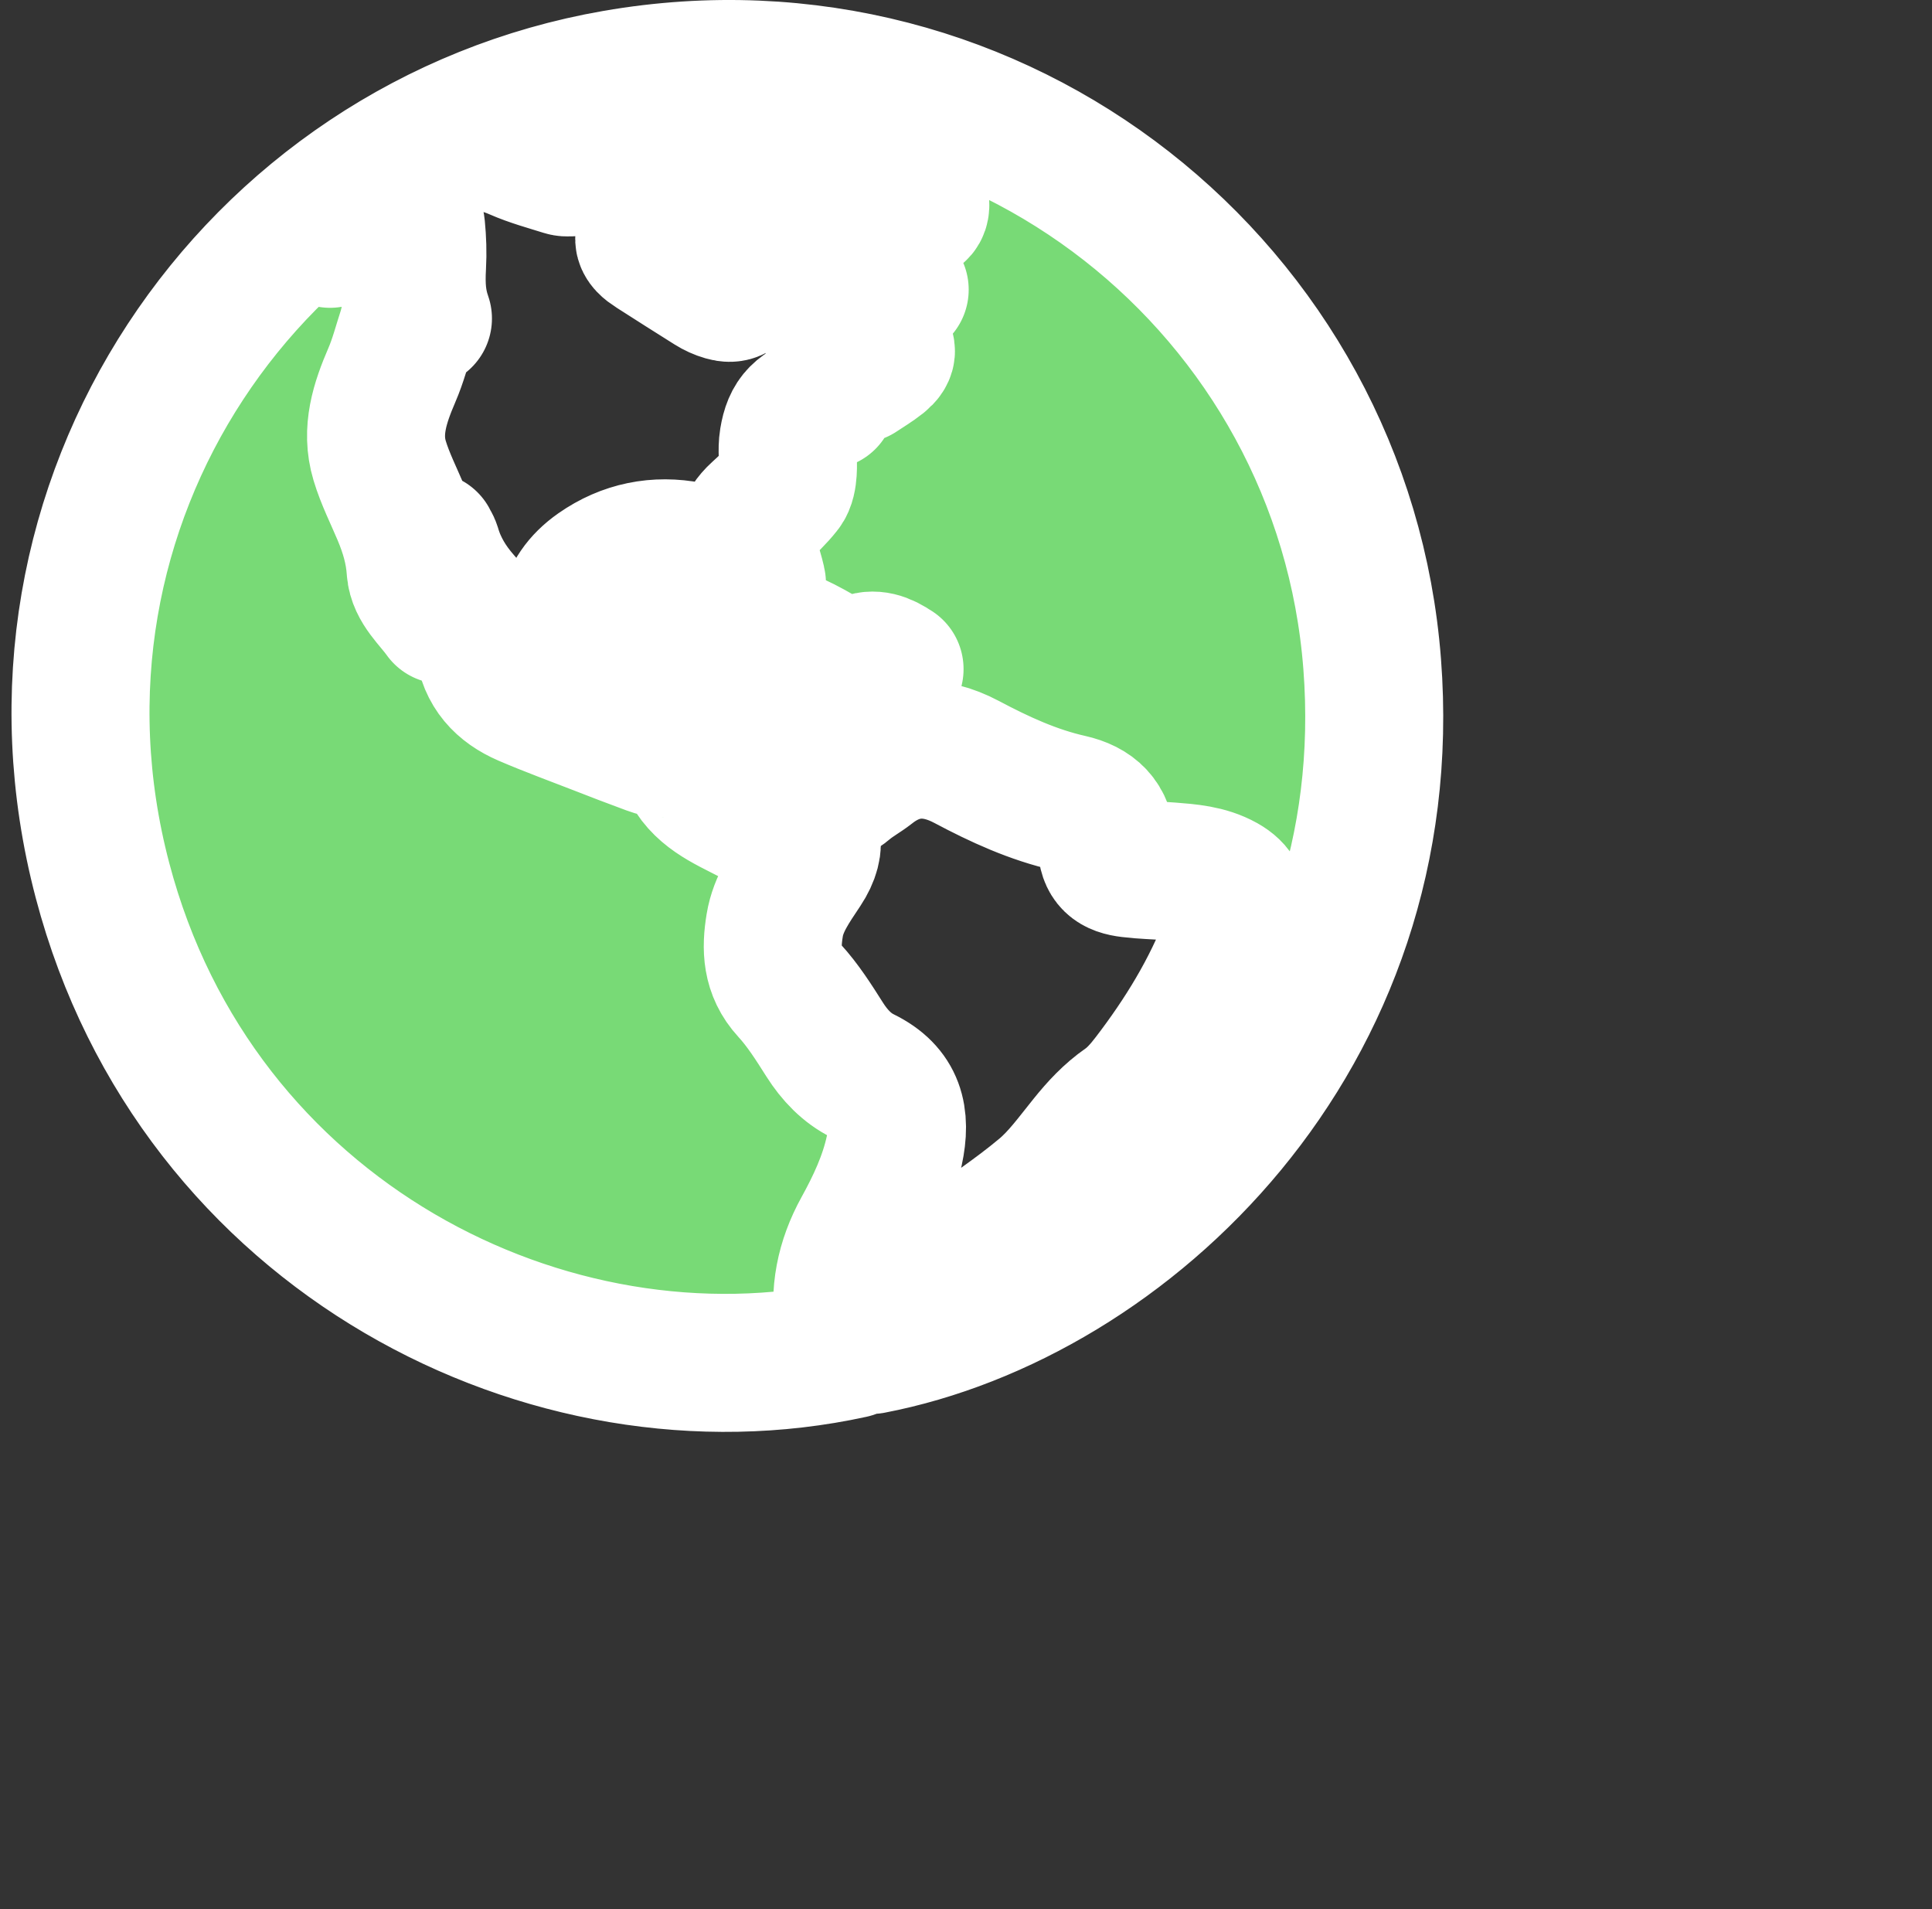 <svg width="84" height="83" viewBox="0 0 84 83" fill="none" xmlns="http://www.w3.org/2000/svg">
<rect x="0" y="0" width="84" height="83" fill="#333333" stroke="none"/>
<mask id="path-1-outside-1_7202_598" maskUnits="userSpaceOnUse" x="-0.5" y="-1" width="64" height="64" fill="black">
<rect fill="white" x="-0.5" y="-1" width="64" height="64"/>
<path d="M37.893 58.47C38.364 57.735 38.8 56.999 39.291 56.302C39.881 55.465 40.857 55.12 41.652 54.545C42.901 53.642 44.194 52.792 45.373 51.805C46.099 51.199 46.67 50.397 47.274 49.651C47.765 49.041 48.278 48.483 48.93 48.03C49.352 47.737 49.711 47.319 50.029 46.904C51.444 45.056 52.655 43.087 53.488 40.905C53.638 40.514 53.732 40.099 53.812 39.688C53.927 39.096 53.736 38.705 53.202 38.405C52.48 38.001 51.671 37.945 50.869 37.882C50.29 37.837 49.711 37.827 49.136 37.757C48.428 37.673 48.149 37.433 48.114 36.729C48.062 35.665 47.49 35.139 46.517 34.919C44.923 34.56 43.462 33.888 42.025 33.124C40.575 32.354 39.145 32.382 37.806 33.438C37.485 33.689 37.119 33.884 36.808 34.146C36.027 34.811 35.127 34.895 34.169 34.735C33.921 34.693 33.673 34.651 33.433 34.585C32.352 34.292 31.811 33.64 31.717 32.539C31.598 31.13 30.967 30.451 29.583 30.22C29.544 30.213 29.509 30.196 29.422 30.165C29.492 29.956 29.572 29.753 29.621 29.544C29.694 29.224 29.788 28.899 29.788 28.579C29.788 28.101 29.461 27.92 29.042 28.143C28.763 28.289 28.516 28.491 28.247 28.655C27.867 28.889 27.494 29.147 27.093 29.331C26.371 29.666 25.764 29.468 25.307 28.809C24.286 27.331 24.526 25.804 25.994 24.775C27.194 23.935 28.547 23.663 29.984 23.946C30.786 24.103 31.414 24.598 31.968 25.18C32.111 25.333 32.261 25.49 32.428 25.609C32.523 25.675 32.718 25.734 32.777 25.685C32.864 25.612 32.934 25.427 32.906 25.316C32.819 24.946 32.718 24.573 32.564 24.225C32.233 23.472 32.376 22.855 32.979 22.307C33.359 21.962 33.733 21.603 34.05 21.202C34.193 21.025 34.235 20.735 34.252 20.491C34.284 20.035 34.203 19.561 34.277 19.114C34.437 18.145 34.789 17.818 35.94 17.399C35.842 16.775 36.024 16.333 36.603 16.054C36.784 15.967 37.073 16.096 37.314 16.127L37.328 16.259C37.642 16.047 37.973 15.855 38.27 15.618C38.632 15.325 38.597 15.127 38.186 14.917C37.987 14.816 37.778 14.732 37.586 14.617C37.199 14.38 37.133 14.084 37.474 13.784C37.886 13.422 38.357 13.129 38.803 12.808C38.876 12.756 38.953 12.704 39.117 12.592C38.001 11.811 36.93 11.051 35.846 10.309C35.494 10.068 35.107 10.065 34.674 10.145C34.374 10.197 34.029 10.051 33.715 9.95C33.293 9.814 32.896 9.601 32.467 9.497C32.024 9.389 31.835 9.626 31.916 10.079C31.999 10.546 32.094 11.01 32.146 11.48C32.177 11.749 32.16 12.034 32.114 12.303C32.052 12.683 31.86 12.798 31.497 12.693C31.299 12.637 31.103 12.547 30.925 12.435C30.088 11.912 29.255 11.379 28.425 10.849C27.884 10.508 27.867 10.288 28.397 9.925C28.819 9.636 29.269 9.389 29.712 9.131C29.911 9.016 30.043 8.901 29.97 8.629C29.939 8.517 30.012 8.357 30.081 8.245C30.162 8.116 30.287 8.019 30.472 7.82C30.193 7.803 30.019 7.764 29.848 7.789C28.812 7.932 27.954 7.569 27.222 6.868C26.566 6.241 25.771 6.175 24.938 6.279C24.802 6.297 24.627 6.398 24.568 6.513C24.53 6.579 24.669 6.753 24.746 6.868C24.823 6.983 24.917 7.081 25.063 7.266C24.816 7.266 24.659 7.301 24.526 7.259C23.839 7.043 23.135 6.854 22.476 6.565C21.168 5.99 19.968 6.046 18.79 6.9C17.576 7.782 16.31 8.59 15.086 9.458C14.776 9.678 14.539 10.002 14.267 10.278L14.35 10.382C14.696 10.211 15.027 10.009 15.386 9.877C16.01 9.647 16.642 9.413 17.287 9.27C17.789 9.159 18.043 9.371 18.092 9.884C18.145 10.431 18.165 10.989 18.134 11.536C18.082 12.453 18.134 13.122 18.389 13.847C18.225 13.83 17.984 13.732 17.897 13.809C17.771 13.92 17.757 14.154 17.698 14.339C17.482 14.998 17.311 15.677 17.035 16.312C16.519 17.511 16.115 18.724 16.506 20.024C16.743 20.812 17.123 21.558 17.444 22.321C17.775 23.109 18.012 23.893 18.071 24.779C18.124 25.539 18.807 26.104 19.25 26.731L19.386 26.665L18.479 23.58L18.64 23.524C18.685 23.618 18.748 23.705 18.779 23.806C19.03 24.671 19.484 25.417 20.073 26.09C20.261 26.306 20.467 26.529 20.589 26.787C20.777 27.181 20.994 27.596 21.042 28.017C21.182 29.175 21.858 29.879 22.856 30.311C23.916 30.768 25.004 31.162 26.081 31.583C26.744 31.841 27.407 32.099 28.076 32.343C28.32 32.434 28.582 32.545 28.837 32.539C29.314 32.528 29.597 32.776 29.844 33.124C29.876 33.166 29.911 33.208 29.931 33.257C30.448 34.435 31.56 34.881 32.596 35.421C32.941 35.603 33.258 35.578 33.516 35.264C33.694 35.048 33.893 35.059 34.113 35.188C34.179 35.23 34.252 35.261 34.322 35.299C35.386 35.871 35.588 36.701 34.908 37.726C34.392 38.506 33.837 39.28 33.684 40.221C33.516 41.232 33.534 42.202 34.319 43.056C34.908 43.697 35.386 44.453 35.856 45.196C36.285 45.872 36.822 46.44 37.527 46.785C38.929 47.472 39.201 48.549 38.88 50.031C38.611 51.268 38.078 52.401 37.474 53.496C36.742 54.827 36.453 56.222 36.707 57.717C36.763 58.041 36.923 58.348 37.035 58.662C23.944 61.527 8.541 53.792 4.457 38.28C0.133 21.861 10.971 6.175 26.744 3.431C43.406 0.534 58.412 12.589 59.66 28.868C60.905 45.081 48.937 56.347 37.896 58.47H37.893ZM33.346 3.79C32.781 3.79 32.383 4.069 32.055 4.477C31.87 4.707 31.637 4.979 31.835 5.247C31.975 5.436 32.282 5.582 32.523 5.593C33.761 5.659 34.81 6.143 35.766 6.896C36.334 7.346 36.899 7.806 37.513 8.186C38.133 8.573 38.793 8.915 39.469 9.183C39.912 9.361 40.121 9.085 39.961 8.632C39.909 8.486 39.842 8.339 39.766 8.203C39.445 7.642 39.162 7.084 39.103 6.412C39.075 6.101 38.848 5.781 38.636 5.523C38.228 5.021 37.677 4.697 37.045 4.547C36.292 4.369 35.532 4.219 34.772 4.062C34.297 3.965 33.82 3.877 33.342 3.783L33.346 3.79ZM31.863 8.998C32.062 9.075 32.198 9.159 32.348 9.18C32.882 9.253 33.419 9.312 33.952 9.364C34.235 9.392 34.507 9.336 34.601 9.037C34.699 8.73 34.73 8.353 34.427 8.169C33.624 7.674 32.829 7.123 31.954 6.809C31.299 6.572 30.524 6.663 29.802 6.621C29.673 6.614 29.537 6.677 29.353 6.718C29.635 7.213 30.081 7.238 30.496 7.318C30.908 7.395 31.337 7.43 31.731 7.562C32.428 7.799 32.519 8.19 32.062 8.751C32.013 8.81 31.968 8.873 31.87 9.002L31.863 8.998ZM38.894 29.091C38.416 28.756 37.956 28.603 37.523 28.816C36.927 29.108 36.453 28.948 35.94 28.648C35.044 28.125 34.13 27.606 33.087 27.439C32.711 27.379 32.306 27.439 31.926 27.501C31.815 27.519 31.734 27.735 31.64 27.86C31.759 27.916 31.874 28.014 31.999 28.024C32.965 28.125 33.876 28.411 34.74 28.843C35.187 29.067 35.626 29.311 36.08 29.509C37.066 29.942 37.942 29.555 38.894 29.087V29.091ZM29.042 5.763C29.782 6.157 31.309 5.613 31.602 4.833C31.637 4.735 31.675 4.616 31.651 4.529C31.612 4.404 31.543 4.25 31.438 4.195C31.075 3.996 29.792 4.324 29.576 4.679C29.373 5.014 29.227 5.38 29.046 5.763H29.042Z"/>
</mask>
<path d="M37.893 58.47C38.364 57.735 38.8 56.999 39.291 56.302C39.881 55.465 40.857 55.12 41.652 54.545C42.901 53.642 44.194 52.792 45.373 51.805C46.099 51.199 46.67 50.397 47.274 49.651C47.765 49.041 48.278 48.483 48.93 48.03C49.352 47.737 49.711 47.319 50.029 46.904C51.444 45.056 52.655 43.087 53.488 40.905C53.638 40.514 53.732 40.099 53.812 39.688C53.927 39.096 53.736 38.705 53.202 38.405C52.48 38.001 51.671 37.945 50.869 37.882C50.29 37.837 49.711 37.827 49.136 37.757C48.428 37.673 48.149 37.433 48.114 36.729C48.062 35.665 47.49 35.139 46.517 34.919C44.923 34.56 43.462 33.888 42.025 33.124C40.575 32.354 39.145 32.382 37.806 33.438C37.485 33.689 37.119 33.884 36.808 34.146C36.027 34.811 35.127 34.895 34.169 34.735C33.921 34.693 33.673 34.651 33.433 34.585C32.352 34.292 31.811 33.64 31.717 32.539C31.598 31.13 30.967 30.451 29.583 30.22C29.544 30.213 29.509 30.196 29.422 30.165C29.492 29.956 29.572 29.753 29.621 29.544C29.694 29.224 29.788 28.899 29.788 28.579C29.788 28.101 29.461 27.92 29.042 28.143C28.763 28.289 28.516 28.491 28.247 28.655C27.867 28.889 27.494 29.147 27.093 29.331C26.371 29.666 25.764 29.468 25.307 28.809C24.286 27.331 24.526 25.804 25.994 24.775C27.194 23.935 28.547 23.663 29.984 23.946C30.786 24.103 31.414 24.598 31.968 25.18C32.111 25.333 32.261 25.49 32.428 25.609C32.523 25.675 32.718 25.734 32.777 25.685C32.864 25.612 32.934 25.427 32.906 25.316C32.819 24.946 32.718 24.573 32.564 24.225C32.233 23.472 32.376 22.855 32.979 22.307C33.359 21.962 33.733 21.603 34.05 21.202C34.193 21.025 34.235 20.735 34.252 20.491C34.284 20.035 34.203 19.561 34.277 19.114C34.437 18.145 34.789 17.818 35.94 17.399C35.842 16.775 36.024 16.333 36.603 16.054C36.784 15.967 37.073 16.096 37.314 16.127L37.328 16.259C37.642 16.047 37.973 15.855 38.27 15.618C38.632 15.325 38.597 15.127 38.186 14.917C37.987 14.816 37.778 14.732 37.586 14.617C37.199 14.38 37.133 14.084 37.474 13.784C37.886 13.422 38.357 13.129 38.803 12.808C38.876 12.756 38.953 12.704 39.117 12.592C38.001 11.811 36.93 11.051 35.846 10.309C35.494 10.068 35.107 10.065 34.674 10.145C34.374 10.197 34.029 10.051 33.715 9.95C33.293 9.814 32.896 9.601 32.467 9.497C32.024 9.389 31.835 9.626 31.916 10.079C31.999 10.546 32.094 11.01 32.146 11.48C32.177 11.749 32.16 12.034 32.114 12.303C32.052 12.683 31.86 12.798 31.497 12.693C31.299 12.637 31.103 12.547 30.925 12.435C30.088 11.912 29.255 11.379 28.425 10.849C27.884 10.508 27.867 10.288 28.397 9.925C28.819 9.636 29.269 9.389 29.712 9.131C29.911 9.016 30.043 8.901 29.97 8.629C29.939 8.517 30.012 8.357 30.081 8.245C30.162 8.116 30.287 8.019 30.472 7.82C30.193 7.803 30.019 7.764 29.848 7.789C28.812 7.932 27.954 7.569 27.222 6.868C26.566 6.241 25.771 6.175 24.938 6.279C24.802 6.297 24.627 6.398 24.568 6.513C24.53 6.579 24.669 6.753 24.746 6.868C24.823 6.983 24.917 7.081 25.063 7.266C24.816 7.266 24.659 7.301 24.526 7.259C23.839 7.043 23.135 6.854 22.476 6.565C21.168 5.99 19.968 6.046 18.79 6.9C17.576 7.782 16.31 8.59 15.086 9.458C14.776 9.678 14.539 10.002 14.267 10.278L14.35 10.382C14.696 10.211 15.027 10.009 15.386 9.877C16.01 9.647 16.642 9.413 17.287 9.27C17.789 9.159 18.043 9.371 18.092 9.884C18.145 10.431 18.165 10.989 18.134 11.536C18.082 12.453 18.134 13.122 18.389 13.847C18.225 13.83 17.984 13.732 17.897 13.809C17.771 13.92 17.757 14.154 17.698 14.339C17.482 14.998 17.311 15.677 17.035 16.312C16.519 17.511 16.115 18.724 16.506 20.024C16.743 20.812 17.123 21.558 17.444 22.321C17.775 23.109 18.012 23.893 18.071 24.779C18.124 25.539 18.807 26.104 19.25 26.731L19.386 26.665L18.479 23.58L18.64 23.524C18.685 23.618 18.748 23.705 18.779 23.806C19.03 24.671 19.484 25.417 20.073 26.09C20.261 26.306 20.467 26.529 20.589 26.787C20.777 27.181 20.994 27.596 21.042 28.017C21.182 29.175 21.858 29.879 22.856 30.311C23.916 30.768 25.004 31.162 26.081 31.583C26.744 31.841 27.407 32.099 28.076 32.343C28.32 32.434 28.582 32.545 28.837 32.539C29.314 32.528 29.597 32.776 29.844 33.124C29.876 33.166 29.911 33.208 29.931 33.257C30.448 34.435 31.56 34.881 32.596 35.421C32.941 35.603 33.258 35.578 33.516 35.264C33.694 35.048 33.893 35.059 34.113 35.188C34.179 35.23 34.252 35.261 34.322 35.299C35.386 35.871 35.588 36.701 34.908 37.726C34.392 38.506 33.837 39.28 33.684 40.221C33.516 41.232 33.534 42.202 34.319 43.056C34.908 43.697 35.386 44.453 35.856 45.196C36.285 45.872 36.822 46.44 37.527 46.785C38.929 47.472 39.201 48.549 38.88 50.031C38.611 51.268 38.078 52.401 37.474 53.496C36.742 54.827 36.453 56.222 36.707 57.717C36.763 58.041 36.923 58.348 37.035 58.662C23.944 61.527 8.541 53.792 4.457 38.28C0.133 21.861 10.971 6.175 26.744 3.431C43.406 0.534 58.412 12.589 59.66 28.868C60.905 45.081 48.937 56.347 37.896 58.47H37.893ZM33.346 3.79C32.781 3.79 32.383 4.069 32.055 4.477C31.87 4.707 31.637 4.979 31.835 5.247C31.975 5.436 32.282 5.582 32.523 5.593C33.761 5.659 34.81 6.143 35.766 6.896C36.334 7.346 36.899 7.806 37.513 8.186C38.133 8.573 38.793 8.915 39.469 9.183C39.912 9.361 40.121 9.085 39.961 8.632C39.909 8.486 39.842 8.339 39.766 8.203C39.445 7.642 39.162 7.084 39.103 6.412C39.075 6.101 38.848 5.781 38.636 5.523C38.228 5.021 37.677 4.697 37.045 4.547C36.292 4.369 35.532 4.219 34.772 4.062C34.297 3.965 33.82 3.877 33.342 3.783L33.346 3.79ZM31.863 8.998C32.062 9.075 32.198 9.159 32.348 9.18C32.882 9.253 33.419 9.312 33.952 9.364C34.235 9.392 34.507 9.336 34.601 9.037C34.699 8.73 34.73 8.353 34.427 8.169C33.624 7.674 32.829 7.123 31.954 6.809C31.299 6.572 30.524 6.663 29.802 6.621C29.673 6.614 29.537 6.677 29.353 6.718C29.635 7.213 30.081 7.238 30.496 7.318C30.908 7.395 31.337 7.43 31.731 7.562C32.428 7.799 32.519 8.19 32.062 8.751C32.013 8.81 31.968 8.873 31.87 9.002L31.863 8.998ZM38.894 29.091C38.416 28.756 37.956 28.603 37.523 28.816C36.927 29.108 36.453 28.948 35.94 28.648C35.044 28.125 34.13 27.606 33.087 27.439C32.711 27.379 32.306 27.439 31.926 27.501C31.815 27.519 31.734 27.735 31.64 27.86C31.759 27.916 31.874 28.014 31.999 28.024C32.965 28.125 33.876 28.411 34.74 28.843C35.187 29.067 35.626 29.311 36.08 29.509C37.066 29.942 37.942 29.555 38.894 29.087V29.091ZM29.042 5.763C29.782 6.157 31.309 5.613 31.602 4.833C31.637 4.735 31.675 4.616 31.651 4.529C31.612 4.404 31.543 4.25 31.438 4.195C31.075 3.996 29.792 4.324 29.576 4.679C29.373 5.014 29.227 5.38 29.046 5.763H29.042Z" fill="#78DA76"/>
<path d="M37.893 58.47C38.364 57.735 38.8 56.999 39.291 56.302C39.881 55.465 40.857 55.12 41.652 54.545C42.901 53.642 44.194 52.792 45.373 51.805C46.099 51.199 46.67 50.397 47.274 49.651C47.765 49.041 48.278 48.483 48.93 48.03C49.352 47.737 49.711 47.319 50.029 46.904C51.444 45.056 52.655 43.087 53.488 40.905C53.638 40.514 53.732 40.099 53.812 39.688C53.927 39.096 53.736 38.705 53.202 38.405C52.48 38.001 51.671 37.945 50.869 37.882C50.29 37.837 49.711 37.827 49.136 37.757C48.428 37.673 48.149 37.433 48.114 36.729C48.062 35.665 47.49 35.139 46.517 34.919C44.923 34.56 43.462 33.888 42.025 33.124C40.575 32.354 39.145 32.382 37.806 33.438C37.485 33.689 37.119 33.884 36.808 34.146C36.027 34.811 35.127 34.895 34.169 34.735C33.921 34.693 33.673 34.651 33.433 34.585C32.352 34.292 31.811 33.64 31.717 32.539C31.598 31.13 30.967 30.451 29.583 30.22C29.544 30.213 29.509 30.196 29.422 30.165C29.492 29.956 29.572 29.753 29.621 29.544C29.694 29.224 29.788 28.899 29.788 28.579C29.788 28.101 29.461 27.92 29.042 28.143C28.763 28.289 28.516 28.491 28.247 28.655C27.867 28.889 27.494 29.147 27.093 29.331C26.371 29.666 25.764 29.468 25.307 28.809C24.286 27.331 24.526 25.804 25.994 24.775C27.194 23.935 28.547 23.663 29.984 23.946C30.786 24.103 31.414 24.598 31.968 25.18C32.111 25.333 32.261 25.49 32.428 25.609C32.523 25.675 32.718 25.734 32.777 25.685C32.864 25.612 32.934 25.427 32.906 25.316C32.819 24.946 32.718 24.573 32.564 24.225C32.233 23.472 32.376 22.855 32.979 22.307C33.359 21.962 33.733 21.603 34.05 21.202C34.193 21.025 34.235 20.735 34.252 20.491C34.284 20.035 34.203 19.561 34.277 19.114C34.437 18.145 34.789 17.818 35.94 17.399C35.842 16.775 36.024 16.333 36.603 16.054C36.784 15.967 37.073 16.096 37.314 16.127L37.328 16.259C37.642 16.047 37.973 15.855 38.27 15.618C38.632 15.325 38.597 15.127 38.186 14.917C37.987 14.816 37.778 14.732 37.586 14.617C37.199 14.38 37.133 14.084 37.474 13.784C37.886 13.422 38.357 13.129 38.803 12.808C38.876 12.756 38.953 12.704 39.117 12.592C38.001 11.811 36.93 11.051 35.846 10.309C35.494 10.068 35.107 10.065 34.674 10.145C34.374 10.197 34.029 10.051 33.715 9.95C33.293 9.814 32.896 9.601 32.467 9.497C32.024 9.389 31.835 9.626 31.916 10.079C31.999 10.546 32.094 11.01 32.146 11.48C32.177 11.749 32.16 12.034 32.114 12.303C32.052 12.683 31.86 12.798 31.497 12.693C31.299 12.637 31.103 12.547 30.925 12.435C30.088 11.912 29.255 11.379 28.425 10.849C27.884 10.508 27.867 10.288 28.397 9.925C28.819 9.636 29.269 9.389 29.712 9.131C29.911 9.016 30.043 8.901 29.97 8.629C29.939 8.517 30.012 8.357 30.081 8.245C30.162 8.116 30.287 8.019 30.472 7.82C30.193 7.803 30.019 7.764 29.848 7.789C28.812 7.932 27.954 7.569 27.222 6.868C26.566 6.241 25.771 6.175 24.938 6.279C24.802 6.297 24.627 6.398 24.568 6.513C24.53 6.579 24.669 6.753 24.746 6.868C24.823 6.983 24.917 7.081 25.063 7.266C24.816 7.266 24.659 7.301 24.526 7.259C23.839 7.043 23.135 6.854 22.476 6.565C21.168 5.99 19.968 6.046 18.79 6.9C17.576 7.782 16.31 8.59 15.086 9.458C14.776 9.678 14.539 10.002 14.267 10.278L14.35 10.382C14.696 10.211 15.027 10.009 15.386 9.877C16.01 9.647 16.642 9.413 17.287 9.27C17.789 9.159 18.043 9.371 18.092 9.884C18.145 10.431 18.165 10.989 18.134 11.536C18.082 12.453 18.134 13.122 18.389 13.847C18.225 13.83 17.984 13.732 17.897 13.809C17.771 13.92 17.757 14.154 17.698 14.339C17.482 14.998 17.311 15.677 17.035 16.312C16.519 17.511 16.115 18.724 16.506 20.024C16.743 20.812 17.123 21.558 17.444 22.321C17.775 23.109 18.012 23.893 18.071 24.779C18.124 25.539 18.807 26.104 19.25 26.731L19.386 26.665L18.479 23.58L18.64 23.524C18.685 23.618 18.748 23.705 18.779 23.806C19.03 24.671 19.484 25.417 20.073 26.09C20.261 26.306 20.467 26.529 20.589 26.787C20.777 27.181 20.994 27.596 21.042 28.017C21.182 29.175 21.858 29.879 22.856 30.311C23.916 30.768 25.004 31.162 26.081 31.583C26.744 31.841 27.407 32.099 28.076 32.343C28.32 32.434 28.582 32.545 28.837 32.539C29.314 32.528 29.597 32.776 29.844 33.124C29.876 33.166 29.911 33.208 29.931 33.257C30.448 34.435 31.56 34.881 32.596 35.421C32.941 35.603 33.258 35.578 33.516 35.264C33.694 35.048 33.893 35.059 34.113 35.188C34.179 35.23 34.252 35.261 34.322 35.299C35.386 35.871 35.588 36.701 34.908 37.726C34.392 38.506 33.837 39.28 33.684 40.221C33.516 41.232 33.534 42.202 34.319 43.056C34.908 43.697 35.386 44.453 35.856 45.196C36.285 45.872 36.822 46.44 37.527 46.785C38.929 47.472 39.201 48.549 38.88 50.031C38.611 51.268 38.078 52.401 37.474 53.496C36.742 54.827 36.453 56.222 36.707 57.717C36.763 58.041 36.923 58.348 37.035 58.662C23.944 61.527 8.541 53.792 4.457 38.28C0.133 21.861 10.971 6.175 26.744 3.431C43.406 0.534 58.412 12.589 59.66 28.868C60.905 45.081 48.937 56.347 37.896 58.47H37.893ZM33.346 3.79C32.781 3.79 32.383 4.069 32.055 4.477C31.87 4.707 31.637 4.979 31.835 5.247C31.975 5.436 32.282 5.582 32.523 5.593C33.761 5.659 34.81 6.143 35.766 6.896C36.334 7.346 36.899 7.806 37.513 8.186C38.133 8.573 38.793 8.915 39.469 9.183C39.912 9.361 40.121 9.085 39.961 8.632C39.909 8.486 39.842 8.339 39.766 8.203C39.445 7.642 39.162 7.084 39.103 6.412C39.075 6.101 38.848 5.781 38.636 5.523C38.228 5.021 37.677 4.697 37.045 4.547C36.292 4.369 35.532 4.219 34.772 4.062C34.297 3.965 33.82 3.877 33.342 3.783L33.346 3.79ZM31.863 8.998C32.062 9.075 32.198 9.159 32.348 9.18C32.882 9.253 33.419 9.312 33.952 9.364C34.235 9.392 34.507 9.336 34.601 9.037C34.699 8.73 34.73 8.353 34.427 8.169C33.624 7.674 32.829 7.123 31.954 6.809C31.299 6.572 30.524 6.663 29.802 6.621C29.673 6.614 29.537 6.677 29.353 6.718C29.635 7.213 30.081 7.238 30.496 7.318C30.908 7.395 31.337 7.43 31.731 7.562C32.428 7.799 32.519 8.19 32.062 8.751C32.013 8.81 31.968 8.873 31.87 9.002L31.863 8.998ZM38.894 29.091C38.416 28.756 37.956 28.603 37.523 28.816C36.927 29.108 36.453 28.948 35.94 28.648C35.044 28.125 34.13 27.606 33.087 27.439C32.711 27.379 32.306 27.439 31.926 27.501C31.815 27.519 31.734 27.735 31.64 27.86C31.759 27.916 31.874 28.014 31.999 28.024C32.965 28.125 33.876 28.411 34.74 28.843C35.187 29.067 35.626 29.311 36.08 29.509C37.066 29.942 37.942 29.555 38.894 29.087V29.091ZM29.042 5.763C29.782 6.157 31.309 5.613 31.602 4.833C31.637 4.735 31.675 4.616 31.651 4.529C31.612 4.404 31.543 4.25 31.438 4.195C31.075 3.996 29.792 4.324 29.576 4.679C29.373 5.014 29.227 5.38 29.046 5.763H29.042Z" stroke="white" stroke-width="6" stroke-linejoin="round" mask="url(#path-1-outside-1_7202_598)"/>
</svg>
